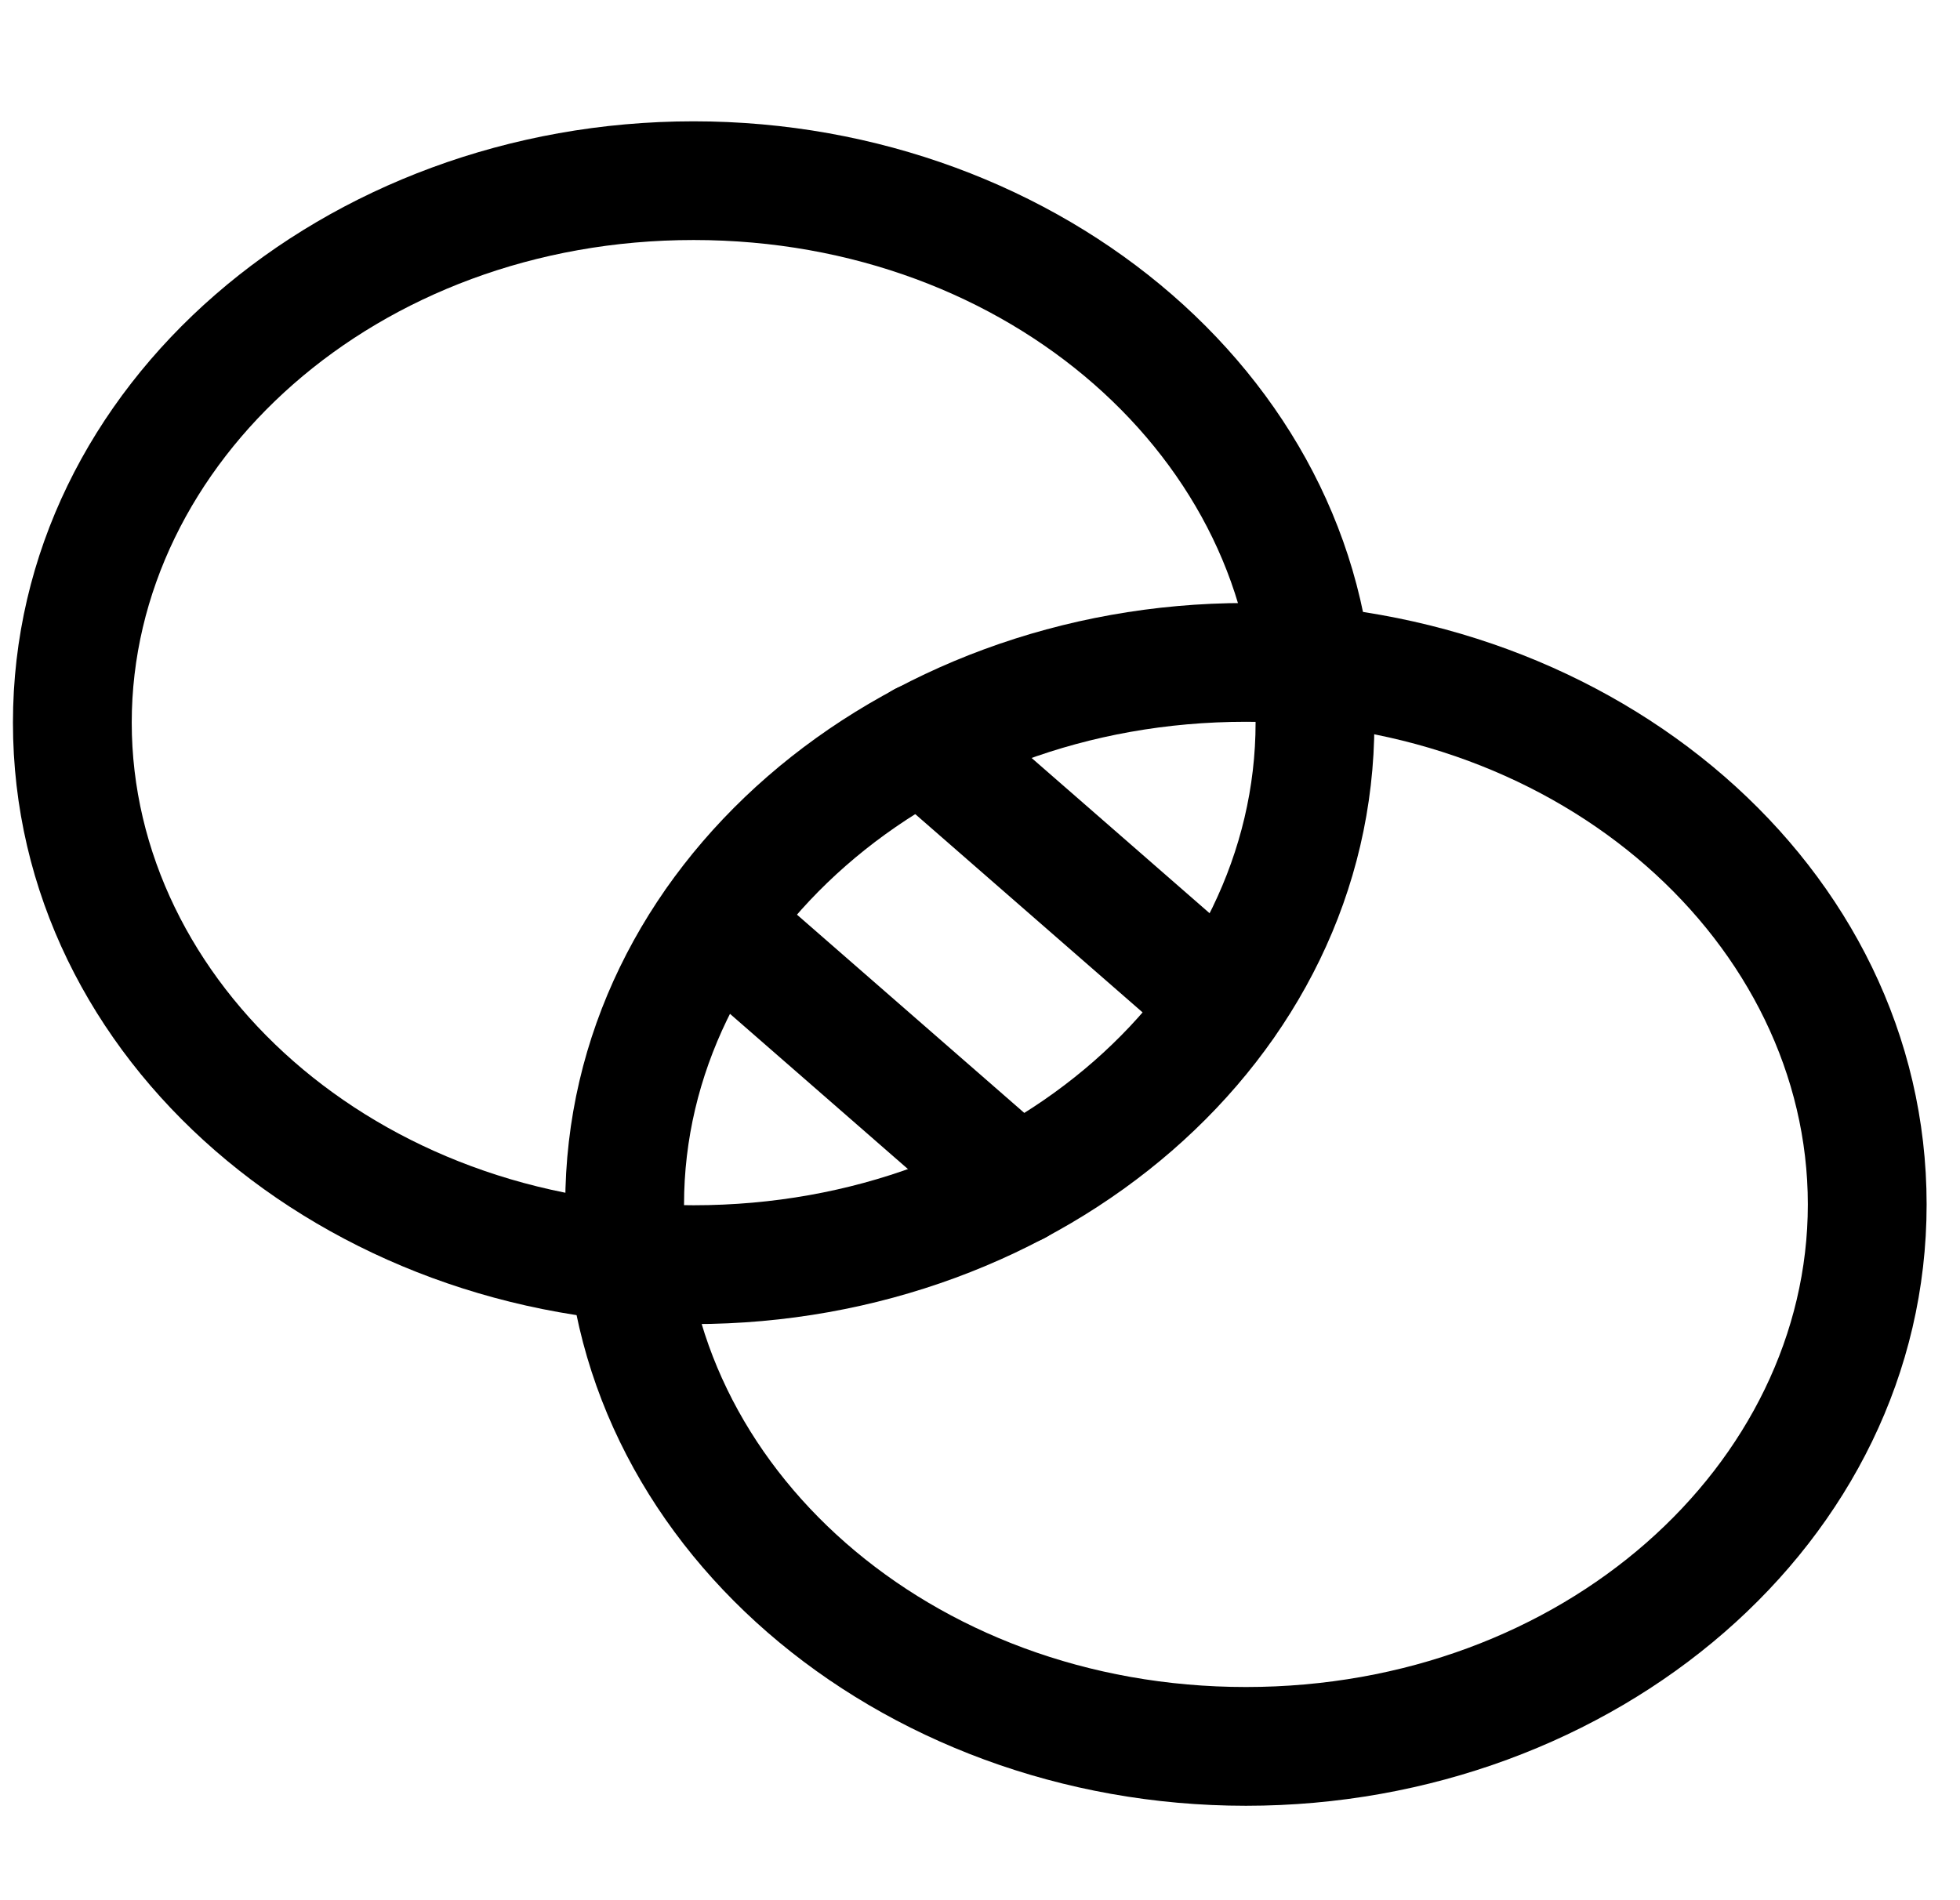 <svg xmlns="http://www.w3.org/2000/svg" width="33" height="32" fill="currentColor" viewBox="0 0 33 32">
  <path fill-rule="evenodd" d="M11.679 4.042c-5.358 0-9.461 3.763-9.461 8.127 0 4.365 4.103 8.128 9.46 8.128 5.358 0 9.462-3.763 9.462-8.128 0-4.364-4.104-8.127-9.461-8.127ZM.218 12.17c0-5.716 5.263-10.127 11.46-10.127 6.198 0 11.462 4.41 11.462 10.127 0 5.717-5.264 10.128-11.461 10.128-6.198 0-11.461-4.41-11.461-10.128Z" clip-rule="evenodd"/>
  <path fill-rule="evenodd" d="M20.977 12.155c-5.357 0-9.46 3.763-9.46 8.128 0 4.364 4.103 8.127 9.46 8.127 5.358 0 9.461-3.763 9.461-8.127 0-4.365-4.103-8.128-9.46-8.128Zm-11.46 8.128c0-5.717 5.263-10.128 11.46-10.128 6.198 0 11.461 4.41 11.461 10.128 0 5.716-5.263 10.127-11.46 10.127-6.198 0-11.462-4.41-11.462-10.127Z" clip-rule="evenodd"/>
  <path fill-rule="evenodd" d="M11.291 14.874a1 1 0 0 1 1.411-.096l5.08 4.432a1 1 0 0 1-1.315 1.507l-5.08-4.432a1 1 0 0 1-.096-1.41Zm3.487-3.042a1 1 0 0 1 1.411-.097l5.08 4.432a1 1 0 1 1-1.315 1.507l-5.08-4.431a1 1 0 0 1-.096-1.411Z" clip-rule="evenodd"/>
</svg>
